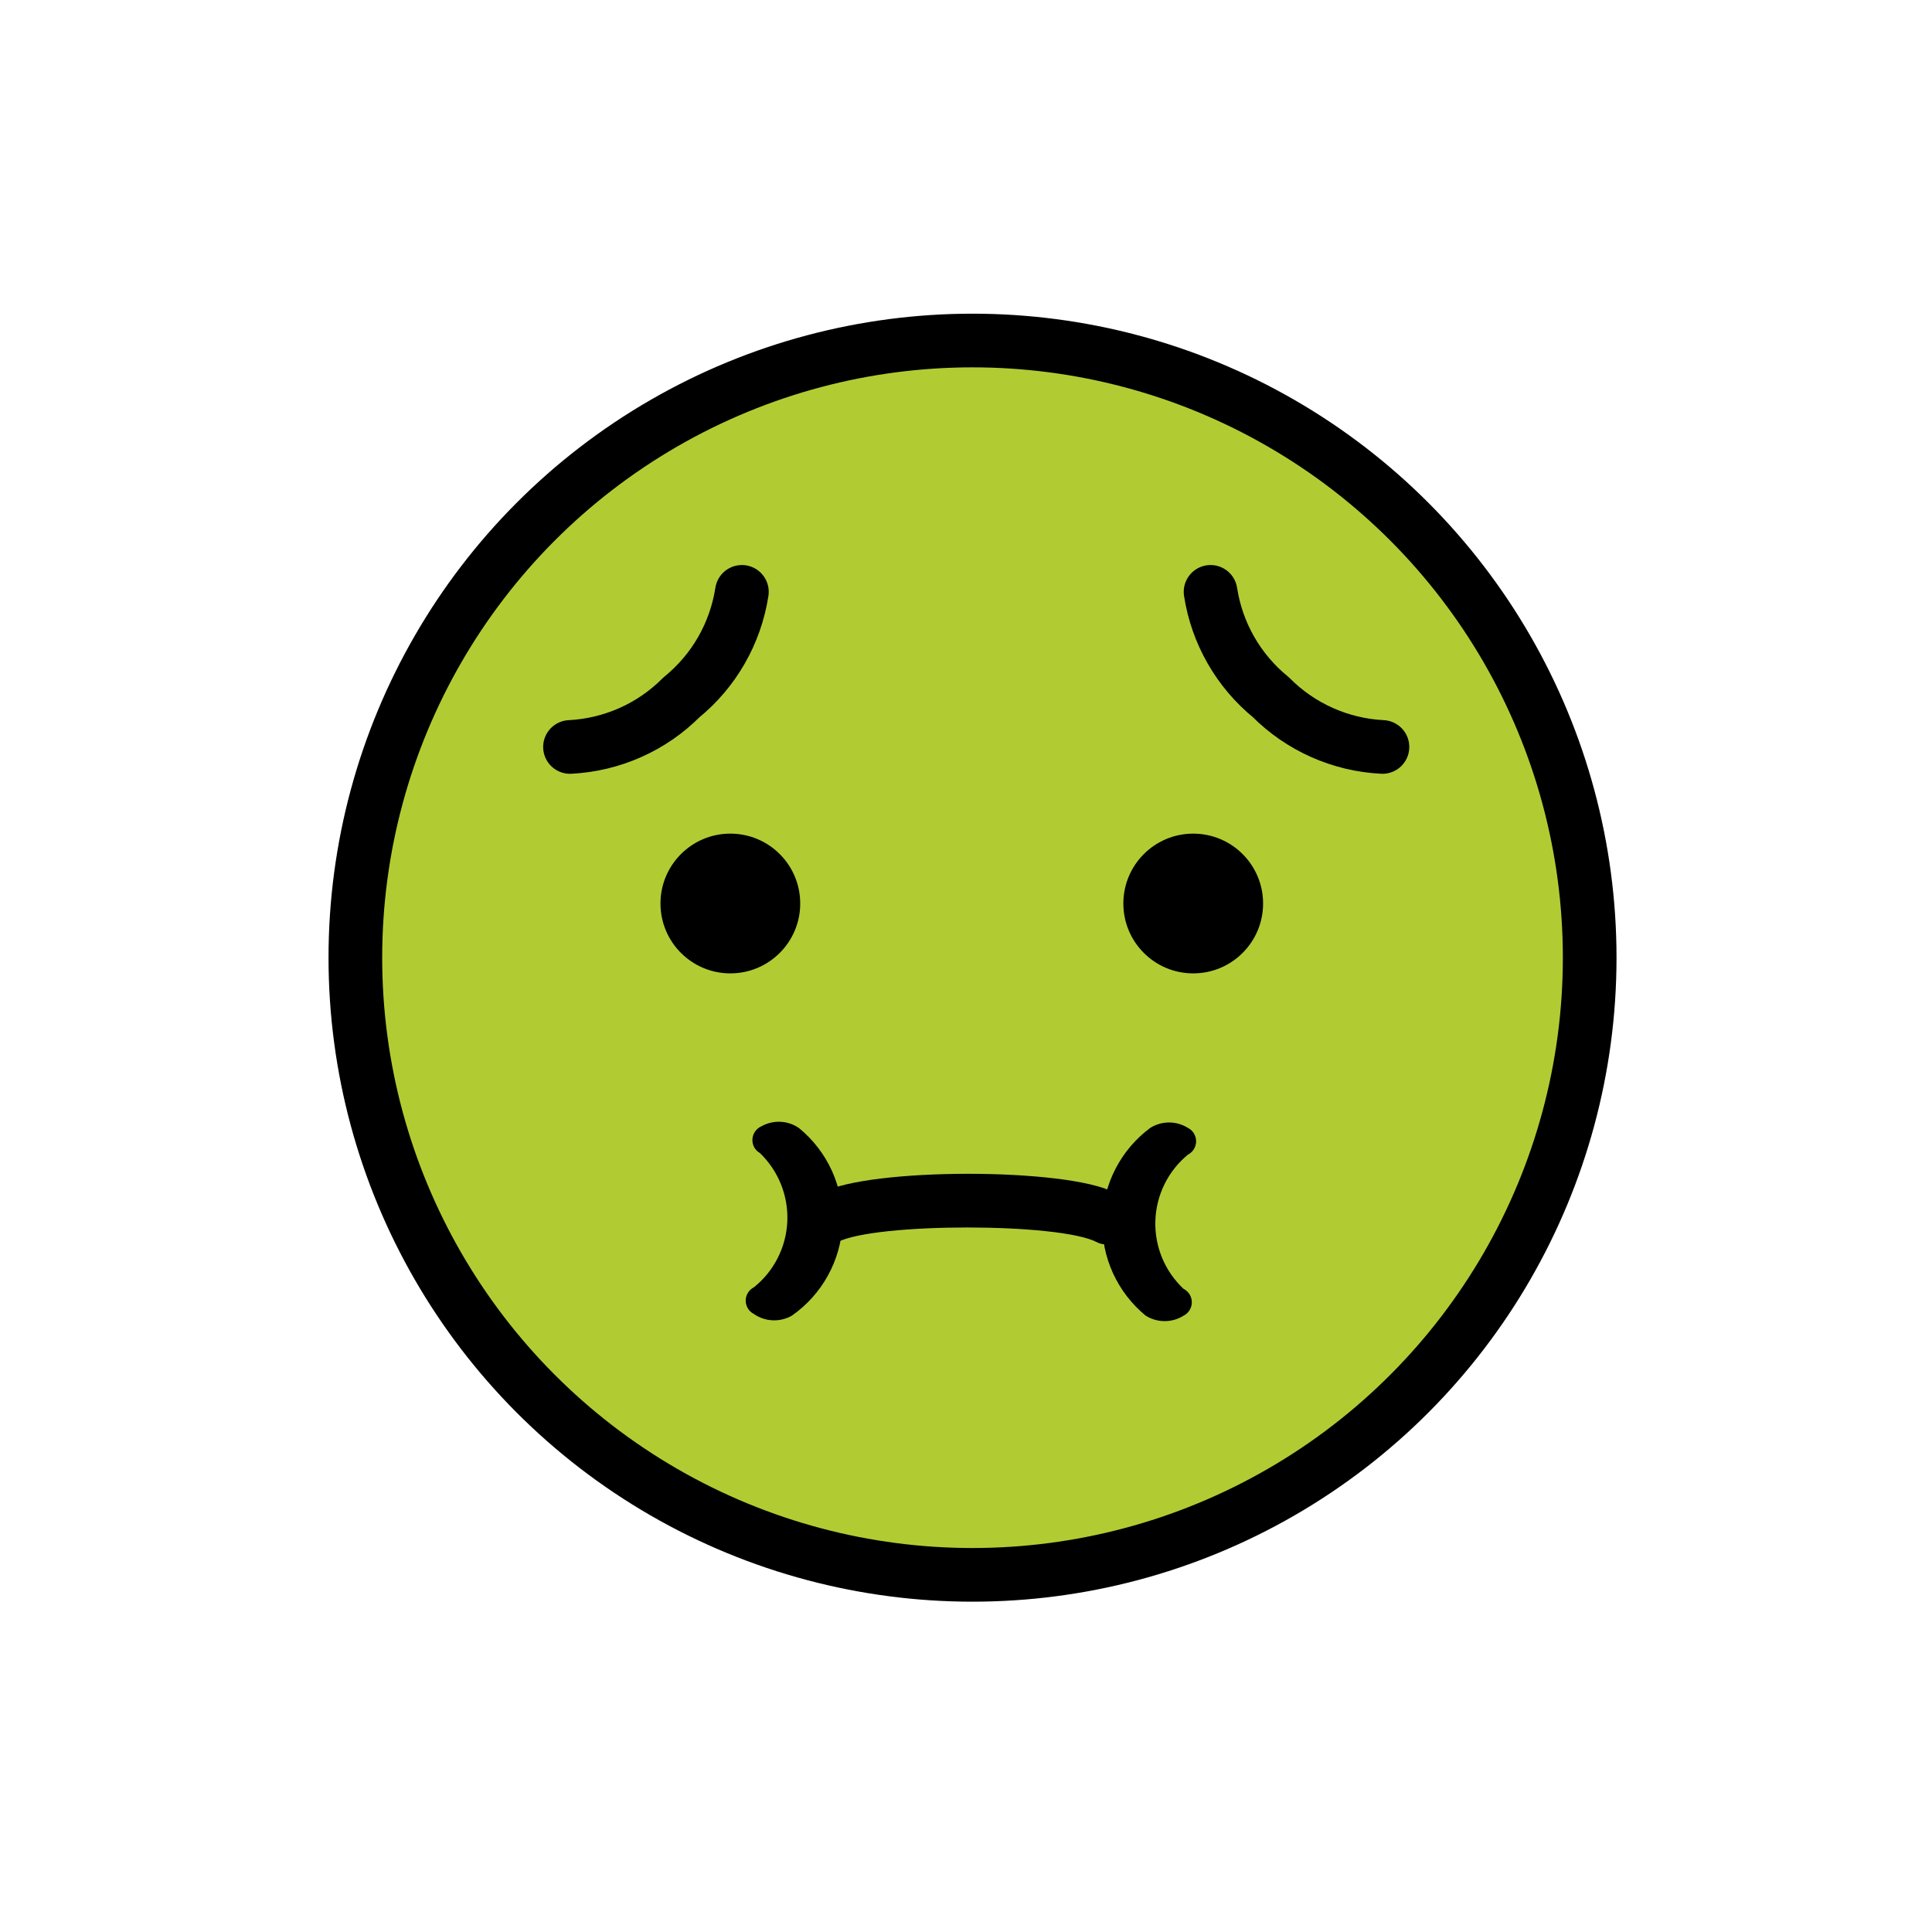 <svg version="1.1" id="emoji" xmlns="http://www.w3.org/2000/svg" x="0" y="0" viewBox="0 0 72 72" enable-background="new 0 0 72 72" xml:space="preserve">
  <g id="color">
    <circle fill="#B1CC33" cx="36.243" cy="35.69" r="23"/>
  </g>
  <g id="hair"/>
  <g id="skin"/>
  <g id="skin-shadow"/>
  <g id="line">
    <path fill="none" stroke="#000000" stroke-width="2" stroke-linecap="round" stroke-linejoin="round" stroke-miterlimit="10" d="M13.238,32.878"/>
    <path fill="none" stroke="#000000" stroke-width="2" stroke-linecap="round" stroke-linejoin="round" stroke-miterlimit="10" d="M27.648,22.057c-0.238,1.544-1.039,2.943-2.25,3.929c-1.107,1.114-2.589,1.772-4.156,1.851"/>
    <path fill="none" stroke="#000000" stroke-width="2" stroke-linecap="round" stroke-linejoin="round" stroke-miterlimit="10" d="M45.114,22.057c0.238,1.544,1.039,2.943,2.25,3.929c1.107,1.114,2.589,1.772,4.156,1.851"/>
    <circle fill="none" stroke="#000000" stroke-width="2" stroke-linecap="round" stroke-linejoin="round" stroke-miterlimit="10" cx="36.243" cy="35.69" r="23"/>
    <circle cx="27.218" cy="33.671" r="2.604"/>
    <circle cx="44.468" cy="33.671" r="2.604"/>
    <path id="SVGID_3_" d="M41.179,46.372c-0.105-0.002-0.208-0.029-0.301-0.08c-1.399-0.73-8.27-0.73-9.67,0 c-0.203,0.078-0.432,0.064-0.623-0.041c-0.192-0.103-0.33-0.286-0.377-0.499c-0.178-0.483,0-1.026,0.431-1.31 c1.78-0.931,9.11-0.931,10.89,0c0.43,0.283,0.608,0.826,0.43,1.31 C41.868,46.111,41.549,46.365,41.179,46.372z"/>
    <path id="SVGID_5_" d="M31.399,45.612c-0.065,1.371-0.765,2.634-1.89,3.42c-0.443,0.251-0.99,0.229-1.41-0.061 c-0.189-0.095-0.309-0.288-0.309-0.5c0-0.211,0.119-0.404,0.309-0.5c0.747-0.6,1.199-1.492,1.242-2.45 c0.041-0.957-0.33-1.886-1.022-2.55c-0.184-0.105-0.292-0.307-0.278-0.518c0.012-0.211,0.144-0.398,0.338-0.481 c0.441-0.246,0.986-0.22,1.4,0.07C30.845,42.915,31.443,44.234,31.399,45.612z"/>
    <path id="SVGID_7_" d="M41.079,45.482c-0.039,1.37,0.559,2.681,1.619,3.55c0.432,0.27,0.979,0.27,1.41,0 c0.189-0.096,0.308-0.289,0.308-0.5c0-0.212-0.119-0.405-0.308-0.5c-0.699-0.655-1.082-1.579-1.051-2.536 c0.03-0.957,0.472-1.855,1.211-2.464c0.188-0.096,0.308-0.289,0.308-0.5c0-0.212-0.119-0.405-0.308-0.5 c-0.428-0.268-0.972-0.268-1.4,0C41.773,42.844,41.112,44.118,41.079,45.482z"/>
  </g>
</svg>
